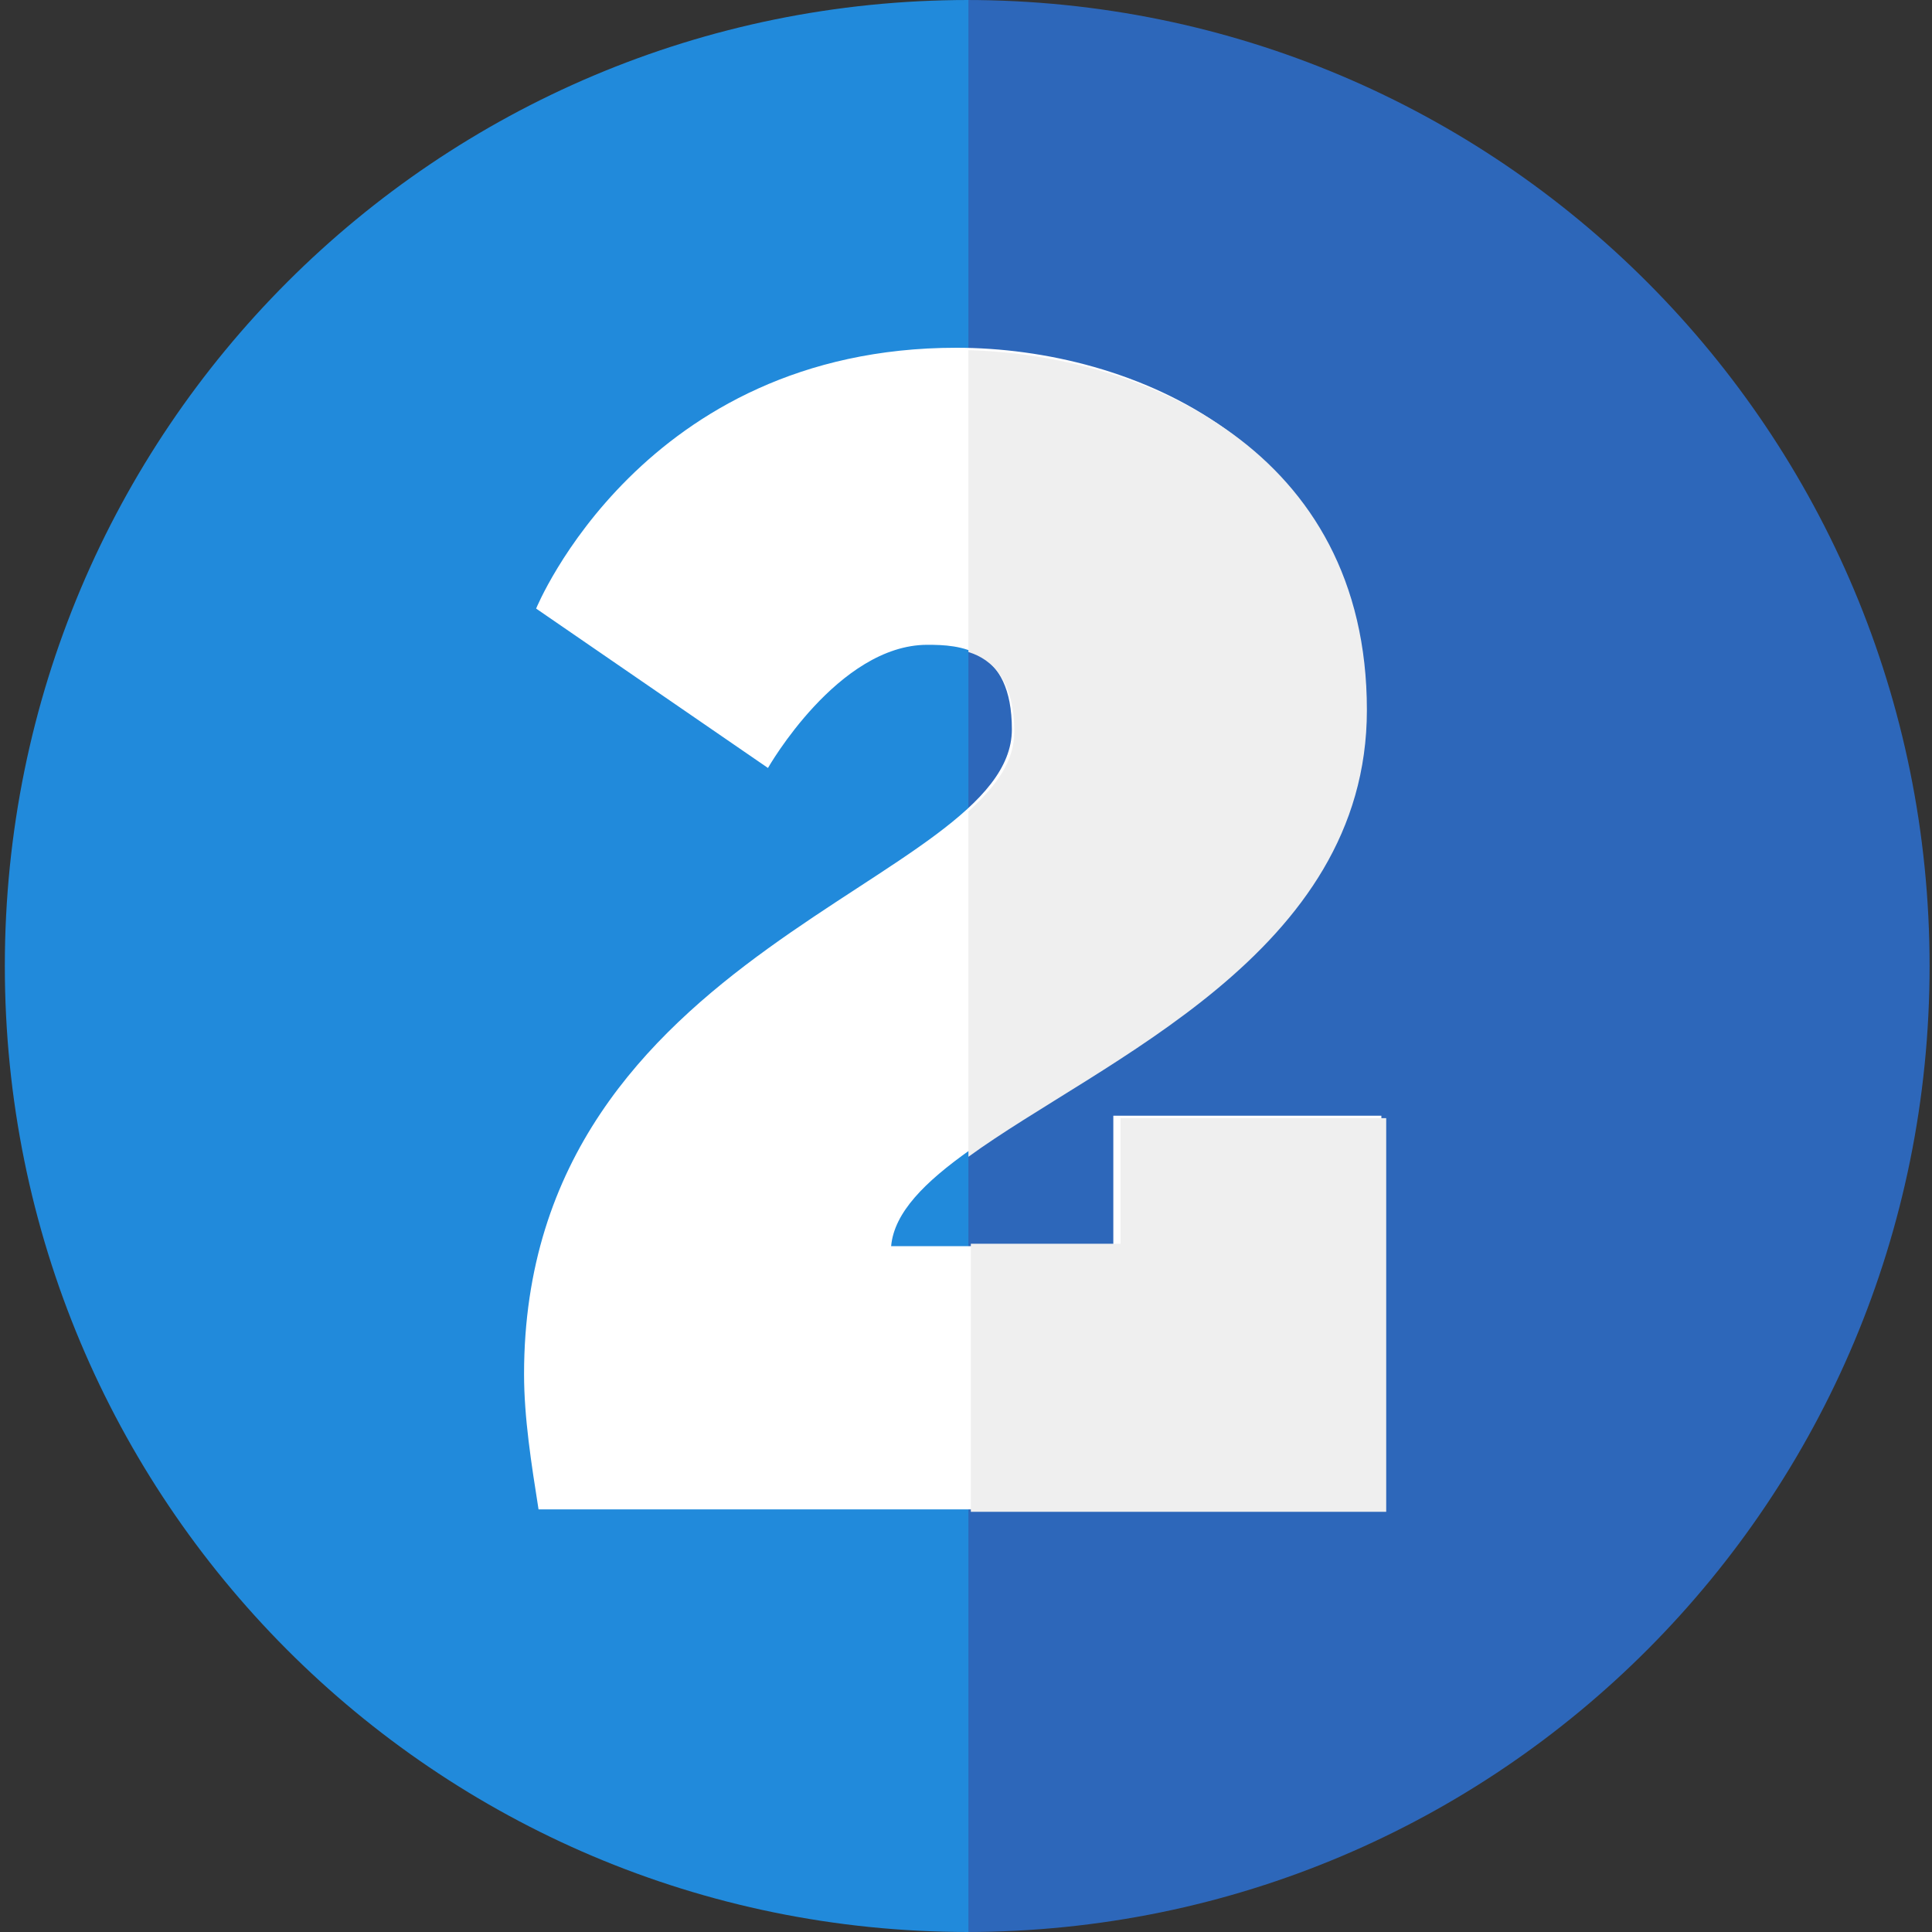 <?xml version="1.0" encoding="utf-8"?>
<!-- Generator: Adobe Illustrator 19.1.0, SVG Export Plug-In . SVG Version: 6.00 Build 0)  -->
<svg version="1.1" id="Layer_1" xmlns="http://www.w3.org/2000/svg" xmlns:xlink="http://www.w3.org/1999/xlink" x="0px" y="0px"
	 viewBox="-265 357 80 80" style="enable-background:new -265 357 80 80;" xml:space="preserve">
<rect x="-265" y="357" width="80" height="80" fill="#333333" stroke="none"/>
<style type="text/css">
	.st0{fill:#2D67BA;}
	.st1{fill:#218ADB;}
	.st2{fill:#FFFFFF;}
	.st3{fill:#EFEFEF;}
</style>
<g>
	<g id="Layer_1_1_">
		<g>
			<g>
				<path class="st0" d="M-185.1,397c0-22.1-17.8-40-39.9-40v80C-202.9,437-185.1,419.1-185.1,397z"/>
				<path class="st1" d="M-264.8,397c0,22.1,17.8,40,39.9,40v-80C-246.9,357-264.8,374.8-264.8,397z"/>
				<path class="st2" d="M-243.3,413.9c0-17.8,20.2-20.3,20.2-26.7c0-3.4-2.2-3.5-3.5-3.5c-3.7,0-6.6,5.1-6.6,5.1l-9.6-6.6
					c0,0,4.4-10.8,17.4-10.8c7.3,0,16.8,4,16.8,14.9c0,13.3-19,16.7-19.5,22.3h9.2v-5.4h11.1v16.3h-34.9
					C-243,417.6-243.3,415.7-243.3,413.9z"/>
			</g>
			<path class="st3" d="M-218.7,403.3h11.1v16.3h-17.2v-11.1h6.2V403.3z M-208.4,386.4c0-10.8-9.3-14.7-16.5-14.9v12.5
				c1,0.3,1.9,1.2,1.9,3.3c0,1.2-0.7,2.2-1.9,3.3v14.3C-219.4,400.9-208.4,396.5-208.4,386.4z"/>
		</g>
	</g>
	<g id="Layer_2">
	</g>
</g>
</svg>
